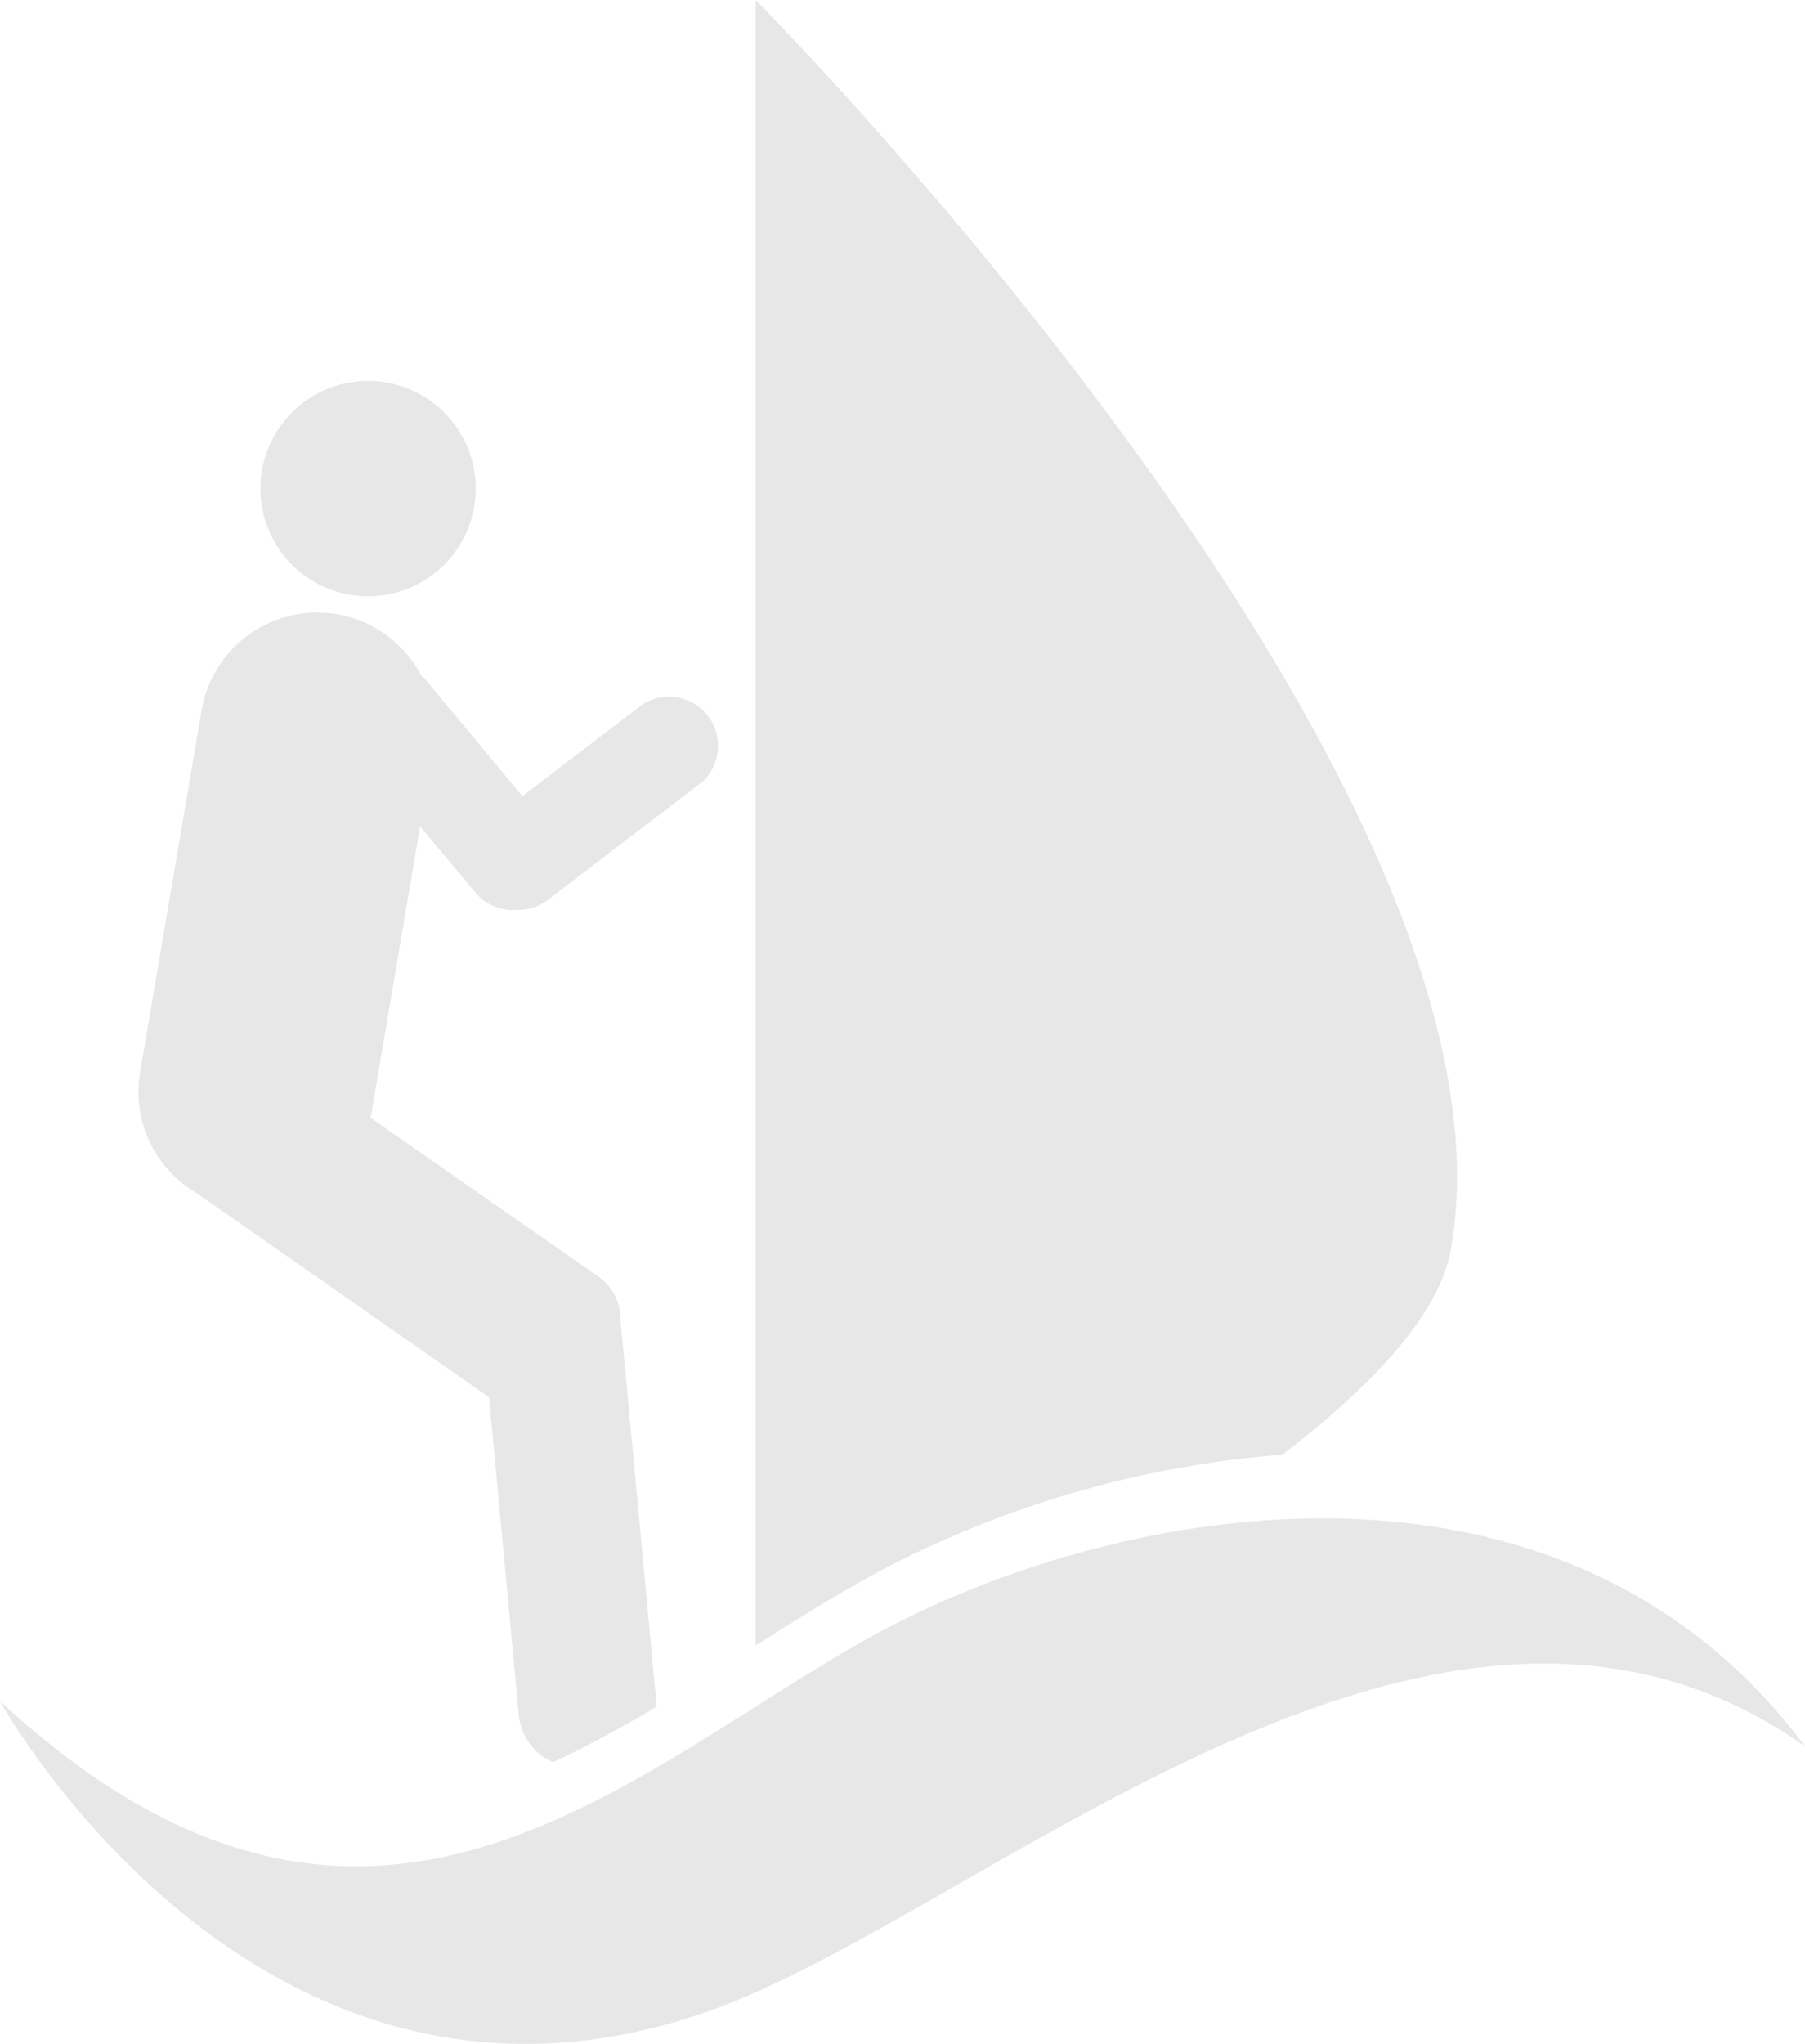 <svg xmlns="http://www.w3.org/2000/svg" xmlns:xlink="http://www.w3.org/1999/xlink" width="29.346" height="33.217" viewBox="0 0 29.346 33.217">
  <path id="icon-play" d="M4.4,8.684a1.75,1.75,0,1,1,2.326.842A1.749,1.749,0,0,1,4.4,8.684M14.1,25.642a16.847,16.847,0,0,1,6.749-2c1.444-1.107,2.544-2.266,2.735-3.316C24.96,12.759,12.285,0,12.285,0V26.743c.614-.388,1.218-.767,1.819-1.1M3.231,19.414l4.72,3.295L8.438,27.9a.928.928,0,0,0,.554.74c.573-.267,1.132-.575,1.682-.9,0-.016,0-.032,0-.048l-.584-6.221a.852.852,0,0,0-.336-.706l-3.732-2.6c.007-.031.015-.061.021-.092L6.83,13.43l.9,1.076a.793.793,0,0,0,.671.283.787.787,0,0,0,.5-.16L11.428,12.7a.8.8,0,0,0-.966-1.263L8.492,12.94l-1.579-1.9a.754.754,0,0,0-.067-.065,1.907,1.907,0,0,0-3.568.57l-1,5.879a1.907,1.907,0,0,0,.952,1.985M0,27.649s4.175,7.561,11.448,5.063c4.479-1.538,11.9-8.583,17.9-4.328-3.982-5.337-11.282-3.953-15.213-1.769C10.141,28.834,5.963,33.156,0,27.649" fill="#e7e7e7"/>
</svg>

